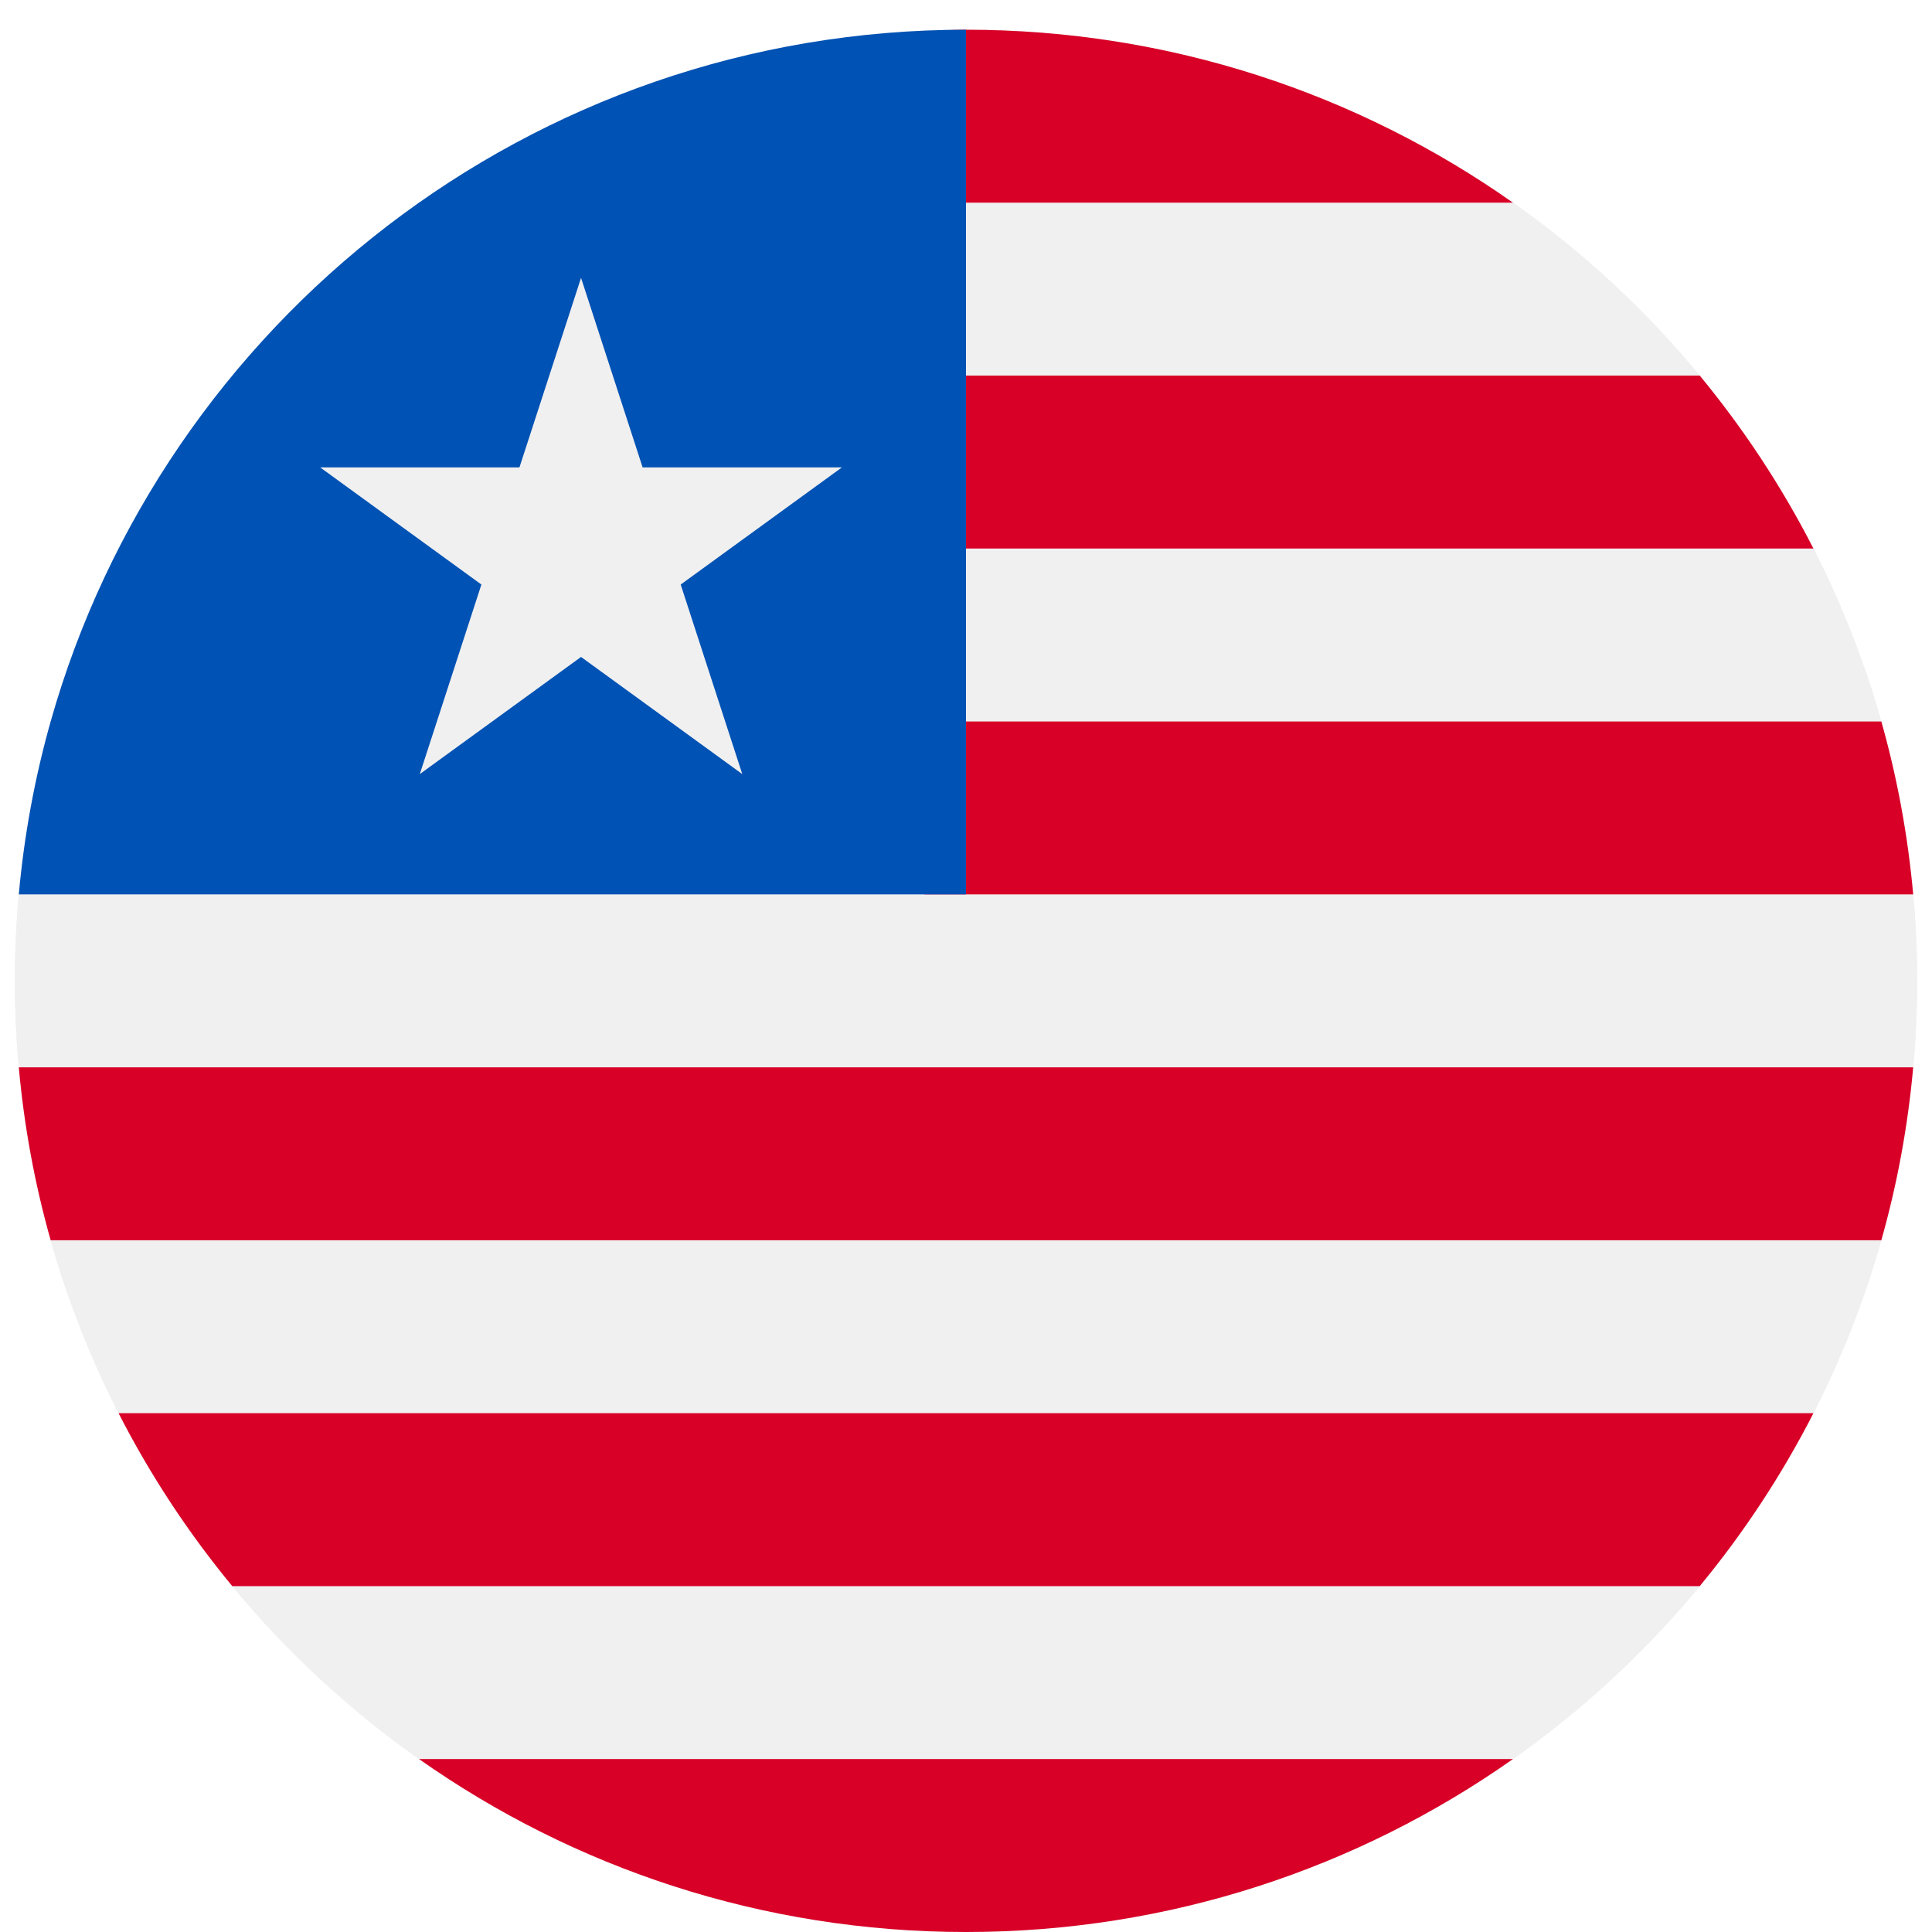 <svg width="520" height="520" viewBox="0 0 520 520" fill="none" xmlns="http://www.w3.org/2000/svg">
<g clip-path="url(#clip0_105_1828)" filter="url(#filter0_dd_105_1828)">
<path d="M260 512C401.385 512 516 397.385 516 256C516 114.615 401.385 0 260 0C118.615 0 4 114.615 4 256C4 397.385 118.615 512 260 512Z" fill="#F0F0F0"/>
<path d="M62.516 93.092H457.484C442.896 75.427 425.976 59.762 407.207 46.547H112.793C94.024 59.76 77.105 75.426 62.516 93.092Z" fill="#F0F0F0"/>
<path d="M4 256C4 263.847 4.373 271.605 5.064 279.273H514.936C515.627 271.605 516 263.847 516 256C516 248.153 515.627 240.395 514.936 232.728H5.064C4.373 240.395 4 248.153 4 256H4Z" fill="#F0F0F0"/>
<path d="M31.916 372.363H488.084C495.622 357.617 501.77 342.046 506.36 325.819H13.64C18.229 342.046 24.379 357.618 31.916 372.363Z" fill="#F0F0F0"/>
<path d="M112.793 465.455H407.206C425.975 452.24 442.895 436.575 457.483 418.91H62.516C77.105 436.573 94.024 452.24 112.793 465.455Z" fill="#F0F0F0"/>
<path d="M13.639 186.182H506.361C501.771 169.954 495.622 154.382 488.084 139.637H31.916C24.379 154.382 18.229 169.954 13.639 186.182Z" fill="#F0F0F0"/>
<path d="M126.435 46.545H407.207C365.567 17.227 314.797 0 260 0C226.609 0 168.075 17.227 126.435 46.545Z" fill="#D80027"/>
<path d="M248.87 139.637H488.084C479.571 122.984 469.289 107.385 457.484 93.092H248.87V139.637Z" fill="#D80027"/>
<path d="M248.87 232.728H514.936C513.496 216.746 510.602 201.182 506.361 186.183H248.87V232.728Z" fill="#D80027"/>
<path d="M13.64 325.819H506.36C510.602 310.821 513.496 295.256 514.936 279.274H5.064C6.504 295.256 9.398 310.82 13.64 325.819Z" fill="#D80027"/>
<path d="M62.516 418.908H457.484C469.289 404.613 479.571 389.015 488.084 372.363H31.916C40.429 389.016 50.711 404.615 62.516 418.908Z" fill="#D80027"/>
<path d="M260 512C314.797 512 365.567 494.773 407.207 465.455H112.793C154.433 494.773 205.203 512 260 512Z" fill="#D80027"/>
<path d="M13.639 186.182C9.397 201.182 6.504 216.745 5.064 232.727H260V0C142.82 0 44.031 78.732 13.639 186.182Z" fill="#0052B4"/>
<path d="M156.388 66.783L172.963 117.798H226.609L183.211 149.33L199.785 200.348L156.388 168.818L112.989 200.348L129.567 149.33L86.169 117.798H139.812L156.388 66.783Z" fill="#F0F0F0"/>
</g>
<defs>
<filter id="filter0_dd_105_1828" x="0" y="0" width="520" height="520" filterUnits="userSpaceOnUse" color-interpolation-filters="sRGB">
<feFlood flood-opacity="0" result="BackgroundImageFix"/>
<feColorMatrix in="SourceAlpha" type="matrix" values="0 0 0 0 0 0 0 0 0 0 0 0 0 0 0 0 0 0 127 0" result="hardAlpha"/>
<feOffset dy="4"/>
<feGaussianBlur stdDeviation="2"/>
<feComposite in2="hardAlpha" operator="out"/>
<feColorMatrix type="matrix" values="0 0 0 0 0 0 0 0 0 0 0 0 0 0 0 0 0 0 0.25 0"/>
<feBlend mode="normal" in2="BackgroundImageFix" result="effect1_dropShadow_105_1828"/>
<feColorMatrix in="SourceAlpha" type="matrix" values="0 0 0 0 0 0 0 0 0 0 0 0 0 0 0 0 0 0 127 0" result="hardAlpha"/>
<feOffset dy="4"/>
<feGaussianBlur stdDeviation="2"/>
<feComposite in2="hardAlpha" operator="out"/>
<feColorMatrix type="matrix" values="0 0 0 0 0 0 0 0 0 0 0 0 0 0 0 0 0 0 0.25 0"/>
<feBlend mode="normal" in2="effect1_dropShadow_105_1828" result="effect2_dropShadow_105_1828"/>
<feBlend mode="normal" in="SourceGraphic" in2="effect2_dropShadow_105_1828" result="shape"/>
</filter>
<clipPath id="clip0_105_1828">
<rect width="512" height="512" fill="white" transform="translate(4)"/>
</clipPath>
</defs>
</svg>
